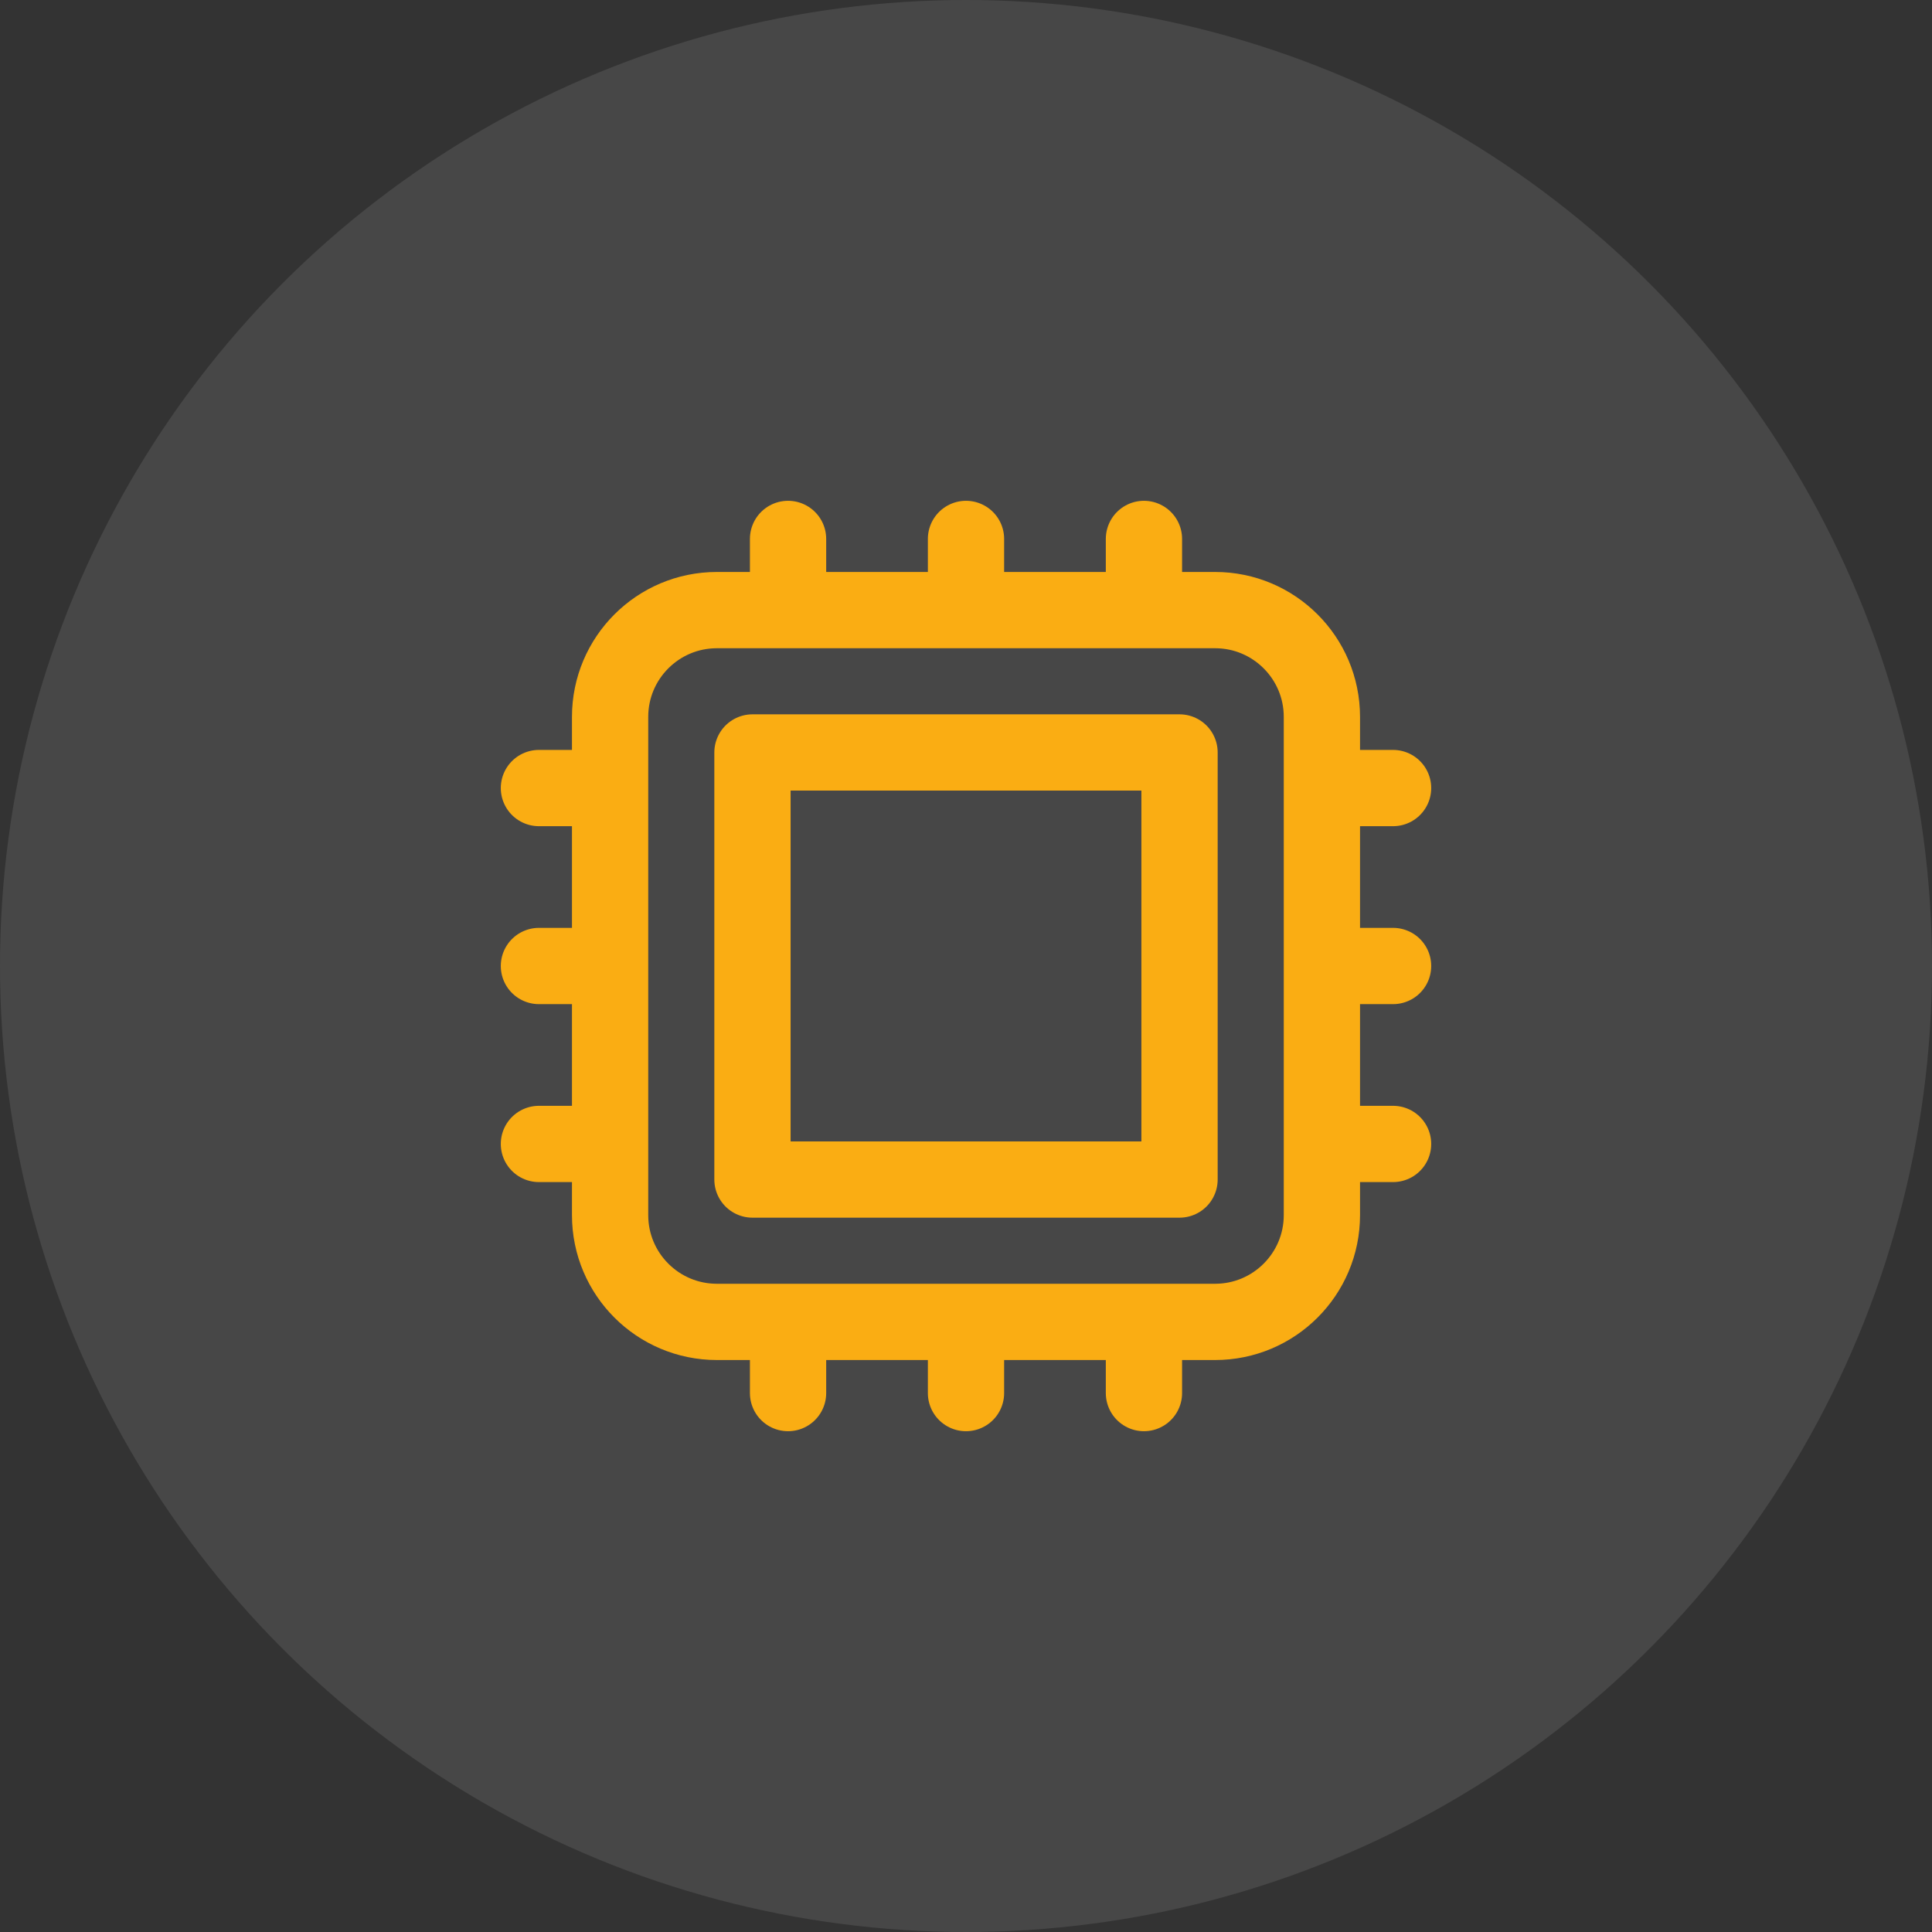 <svg width="38" height="38" viewBox="0 0 38 38" fill="none" xmlns="http://www.w3.org/2000/svg">
<rect x="0" y="0" width="38" height="38" fill="#333333" stroke="none"/>
<circle cx="19" cy="19" r="19" fill="white" fill-opacity="0.1"/>
<path d="M15.5 10.6V12M12 15.5H10.6M27.4 15.5H26M12 19H10.6M27.4 19H26M12 22.5H10.6M27.4 22.5H26M15.5 26V27.4M19 10.6V12M19 26V27.4M22.5 10.6V12M22.5 26V27.4M14.1 26H23.9C25.059 26 26 25.06 26 23.9V14.1C26 12.94 25.059 12 23.9 12H14.1C12.94 12 12 12.94 12 14.1V23.9C12 25.06 12.94 26 14.1 26ZM14.8 14.8H23.2V23.2H14.8V14.8Z" stroke="#FAAD13" stroke-width="1.5" stroke-linecap="round" stroke-linejoin="round"/>
</svg>
